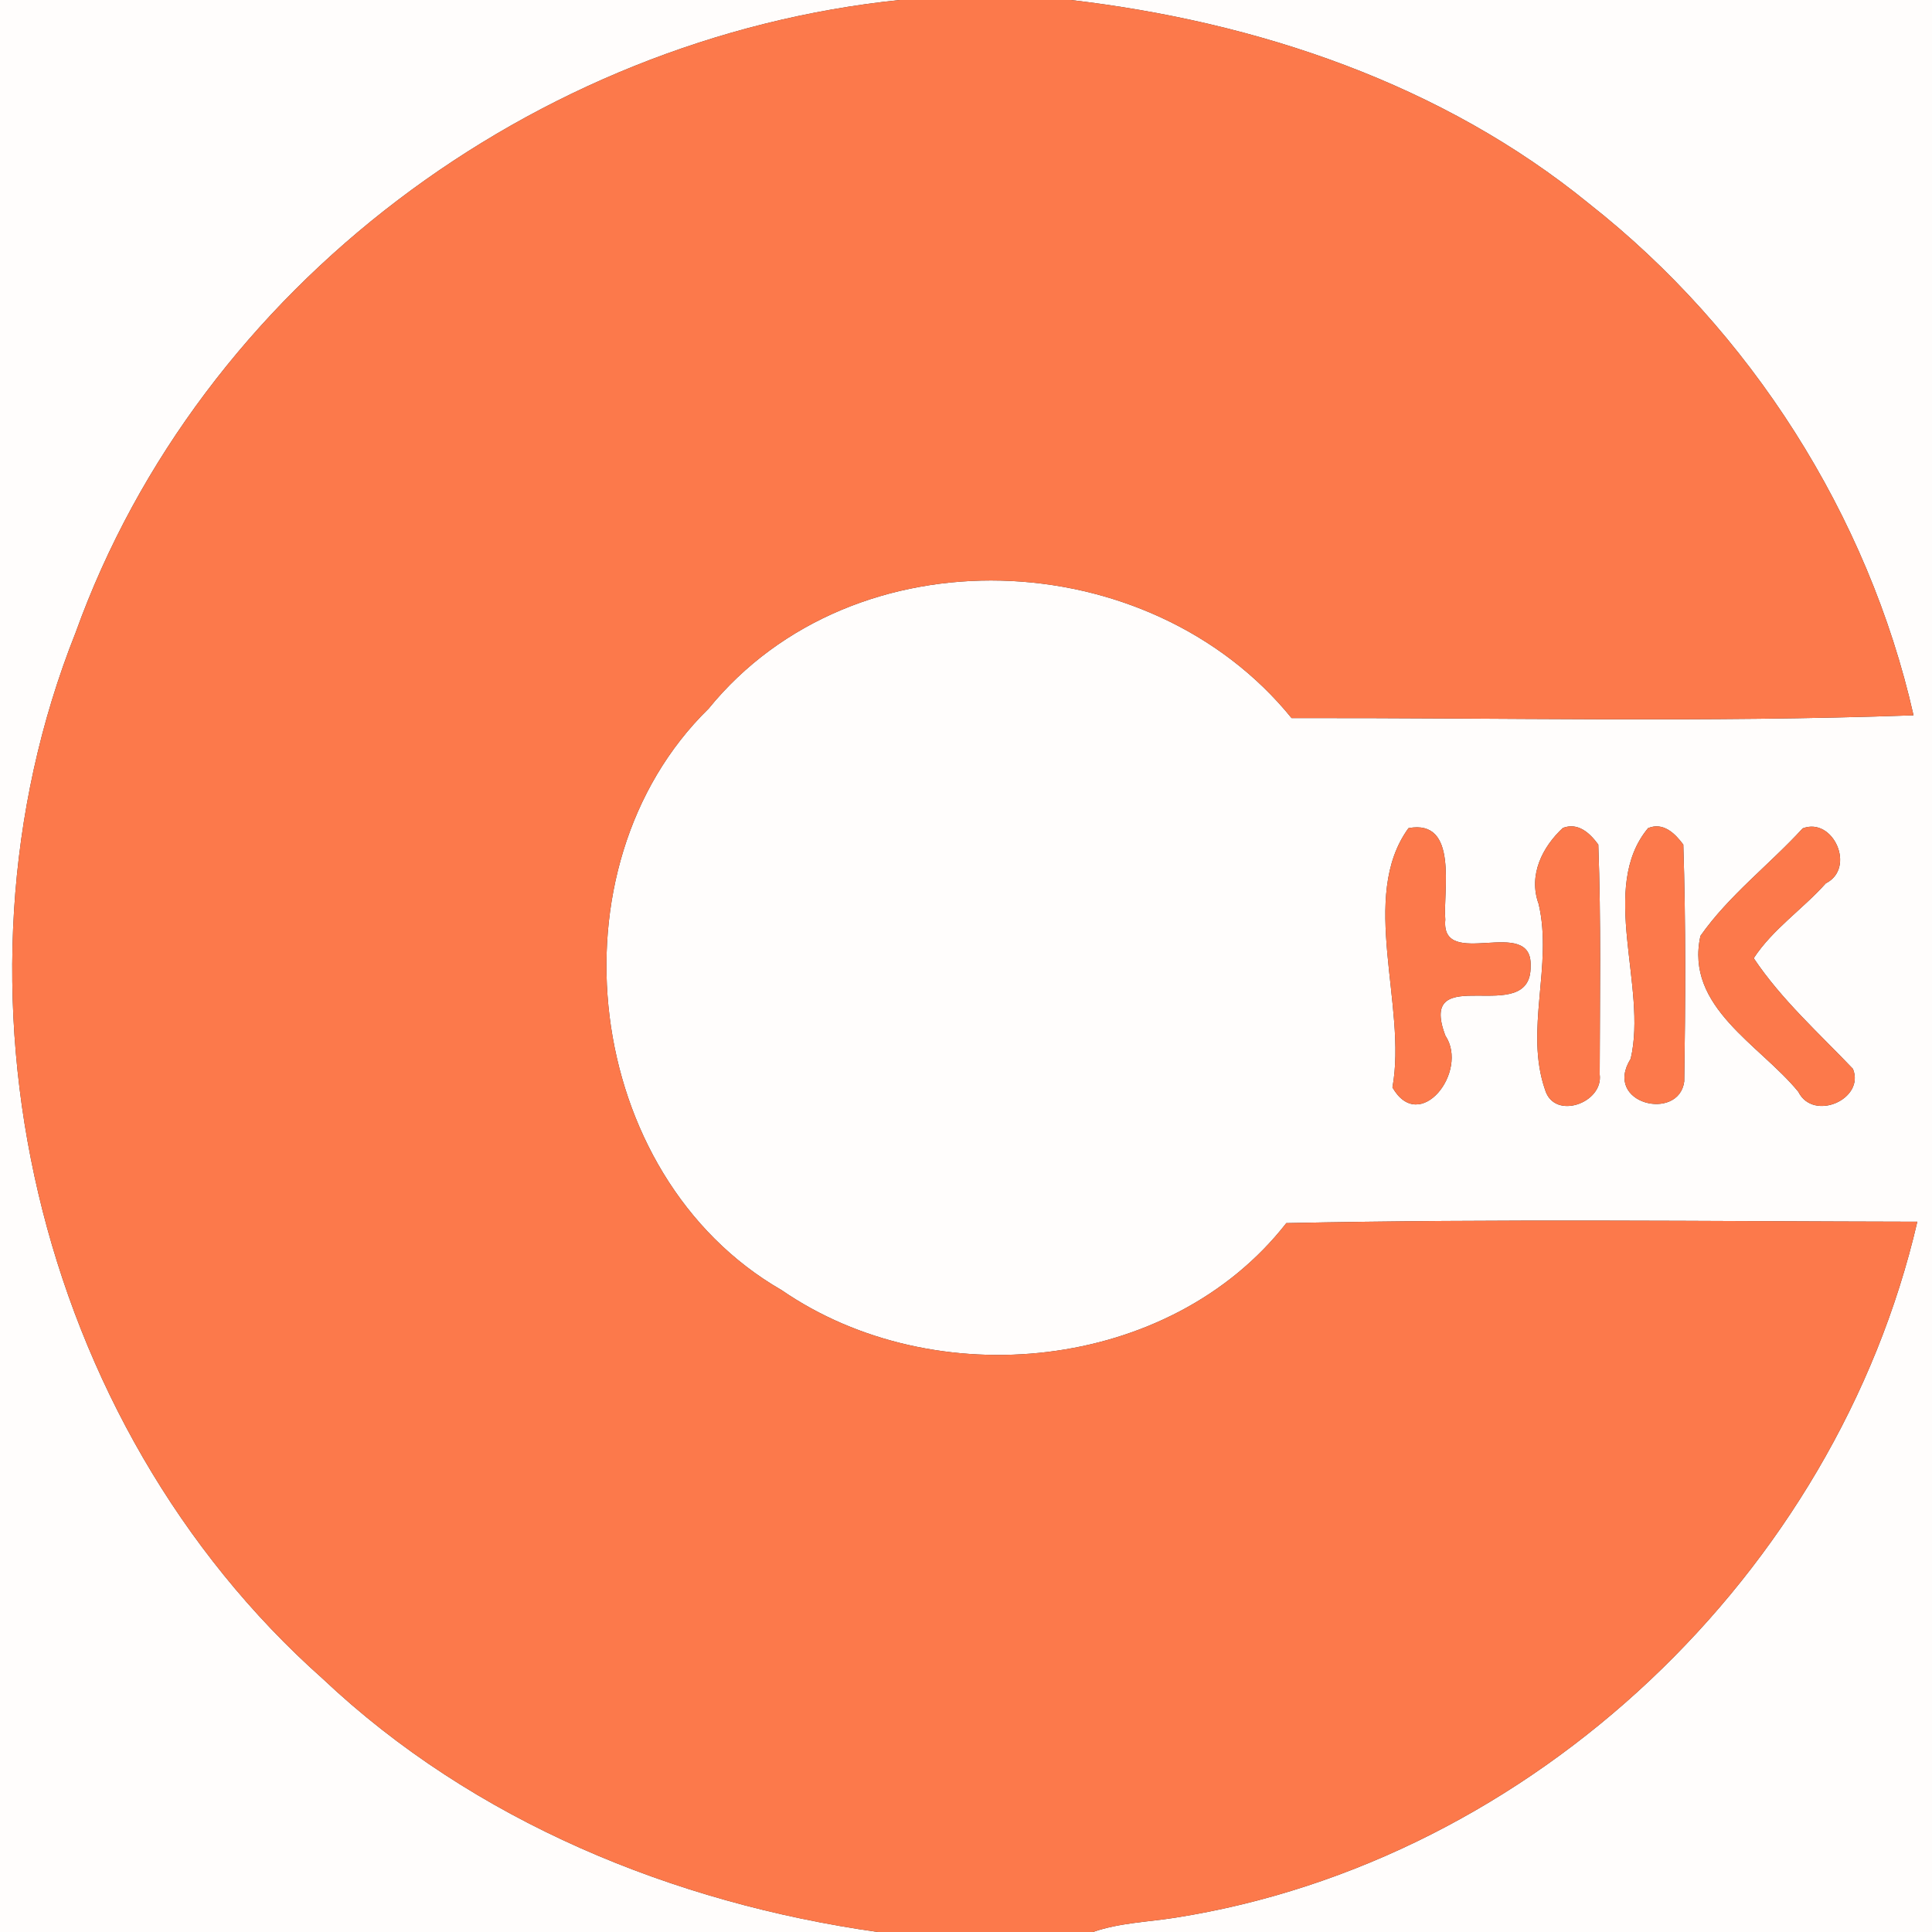 <?xml version="1.0" encoding="UTF-8" ?>
<!DOCTYPE svg PUBLIC "-//W3C//DTD SVG 1.1//EN" "http://www.w3.org/Graphics/SVG/1.1/DTD/svg11.dtd">
<svg width="250pt" height="250pt" viewBox="0 0 250 250" version="1.1" xmlns="http://www.w3.org/2000/svg">
<rect x="0" y="0" width="250" height="250" fill="#333333" stroke="none"/>
<g id="#fffdfcff">
<path fill="#fffdfc" opacity="1.00" d=" M 0.00 0.00 L 116.43 0.00 C 69.22 4.86 25.92 36.94 9.78 81.87 C -8.56 127.94 4.63 184.25 41.75 217.22 C 61.31 235.70 87.17 246.26 113.58 250.00 L 0.00 250.00 L 0.00 0.00 Z" />
<path fill="#fffdfc" opacity="1.00" d=" M 138.56 0.00 L 250.00 0.00 L 250.00 250.00 L 141.42 250.00 C 144.88 248.80 148.56 248.71 152.14 248.14 C 198.42 240.84 237.56 203.52 248.10 158.09 C 220.89 158.04 193.65 157.70 166.45 158.27 C 151.41 177.54 120.91 180.56 101.14 166.94 C 75.41 152.14 70.65 112.31 91.69 91.70 C 110.50 68.58 148.75 70.23 167.13 92.92 C 193.95 92.86 220.81 93.51 247.61 92.56 C 241.76 66.69 226.50 42.78 205.64 26.37 C 186.63 10.86 162.71 2.82 138.56 0.00 M 182.26 107.16 C 175.78 116.07 182.12 130.20 180.18 140.71 C 183.70 146.87 190.12 138.65 187.03 134.01 C 183.25 124.04 198.22 133.18 198.06 125.00 C 198.32 118.34 186.41 125.69 187.02 119.01 C 186.70 115.31 188.79 105.95 182.26 107.16 M 202.24 107.13 C 199.61 109.57 197.73 113.22 199.10 116.97 C 200.97 124.92 197.24 133.31 199.94 141.04 C 201.15 145.00 207.50 142.72 207.00 139.02 C 207.02 129.11 207.19 119.20 206.82 109.29 C 205.73 107.81 204.23 106.39 202.24 107.13 M 213.26 107.16 C 206.83 114.89 213.21 127.69 211.01 137.00 C 207.36 142.85 217.25 145.18 217.94 139.94 C 218.10 129.73 218.15 119.50 217.82 109.29 C 216.74 107.84 215.23 106.35 213.26 107.16 M 233.27 107.19 C 228.95 111.90 223.71 115.87 220.04 121.10 C 217.99 130.30 227.73 135.18 232.70 141.27 C 234.64 145.18 241.36 142.23 239.77 138.31 C 235.35 133.67 230.51 129.34 226.93 123.99 C 229.38 120.24 233.29 117.63 236.26 114.30 C 240.19 112.33 237.23 105.68 233.27 107.19 Z" />
</g>
<g id="#fc794bff">
<path fill="#fc794b" opacity="1.00" d=" M 116.43 0.00 L 138.56 0.00 C 162.71 2.82 186.63 10.86 205.64 26.37 C 226.50 42.78 241.76 66.69 247.61 92.56 C 220.81 93.51 193.95 92.86 167.13 92.92 C 148.75 70.23 110.50 68.58 91.69 91.70 C 70.65 112.31 75.41 152.14 101.14 166.94 C 120.91 180.56 151.41 177.54 166.45 158.27 C 193.65 157.70 220.89 158.04 248.10 158.09 C 237.56 203.52 198.42 240.84 152.14 248.14 C 148.56 248.71 144.88 248.80 141.42 250.00 L 113.58 250.00 C 87.17 246.26 61.31 235.70 41.75 217.22 C 4.63 184.25 -8.56 127.94 9.78 81.87 C 25.92 36.94 69.22 4.86 116.43 0.00 Z" />
<path fill="#fc794b" opacity="1.00" d=" M 182.26 107.16 C 188.79 105.95 186.70 115.31 187.02 119.01 C 186.41 125.69 198.32 118.34 198.06 125.00 C 198.22 133.18 183.25 124.04 187.03 134.01 C 190.12 138.65 183.70 146.87 180.18 140.71 C 182.12 130.20 175.78 116.07 182.26 107.16 Z" />
<path fill="#fc794b" opacity="1.00" d=" M 202.24 107.13 C 204.23 106.39 205.73 107.81 206.82 109.29 C 207.19 119.20 207.02 129.11 207.00 139.02 C 207.50 142.72 201.15 145.00 199.94 141.04 C 197.24 133.31 200.97 124.92 199.10 116.97 C 197.73 113.22 199.61 109.57 202.24 107.13 Z" />
<path fill="#fc794b" opacity="1.00" d=" M 213.26 107.16 C 215.23 106.35 216.74 107.84 217.82 109.29 C 218.15 119.50 218.10 129.73 217.94 139.94 C 217.25 145.18 207.36 142.85 211.01 137.00 C 213.21 127.69 206.83 114.89 213.26 107.16 Z" />
<path fill="#fc794b" opacity="1.00" d=" M 233.27 107.19 C 237.23 105.68 240.19 112.33 236.26 114.30 C 233.29 117.63 229.38 120.24 226.93 123.99 C 230.51 129.34 235.35 133.67 239.77 138.31 C 241.36 142.23 234.64 145.18 232.70 141.27 C 227.73 135.18 217.99 130.30 220.04 121.10 C 223.71 115.87 228.95 111.90 233.27 107.19 Z" />
</g>
</svg>
